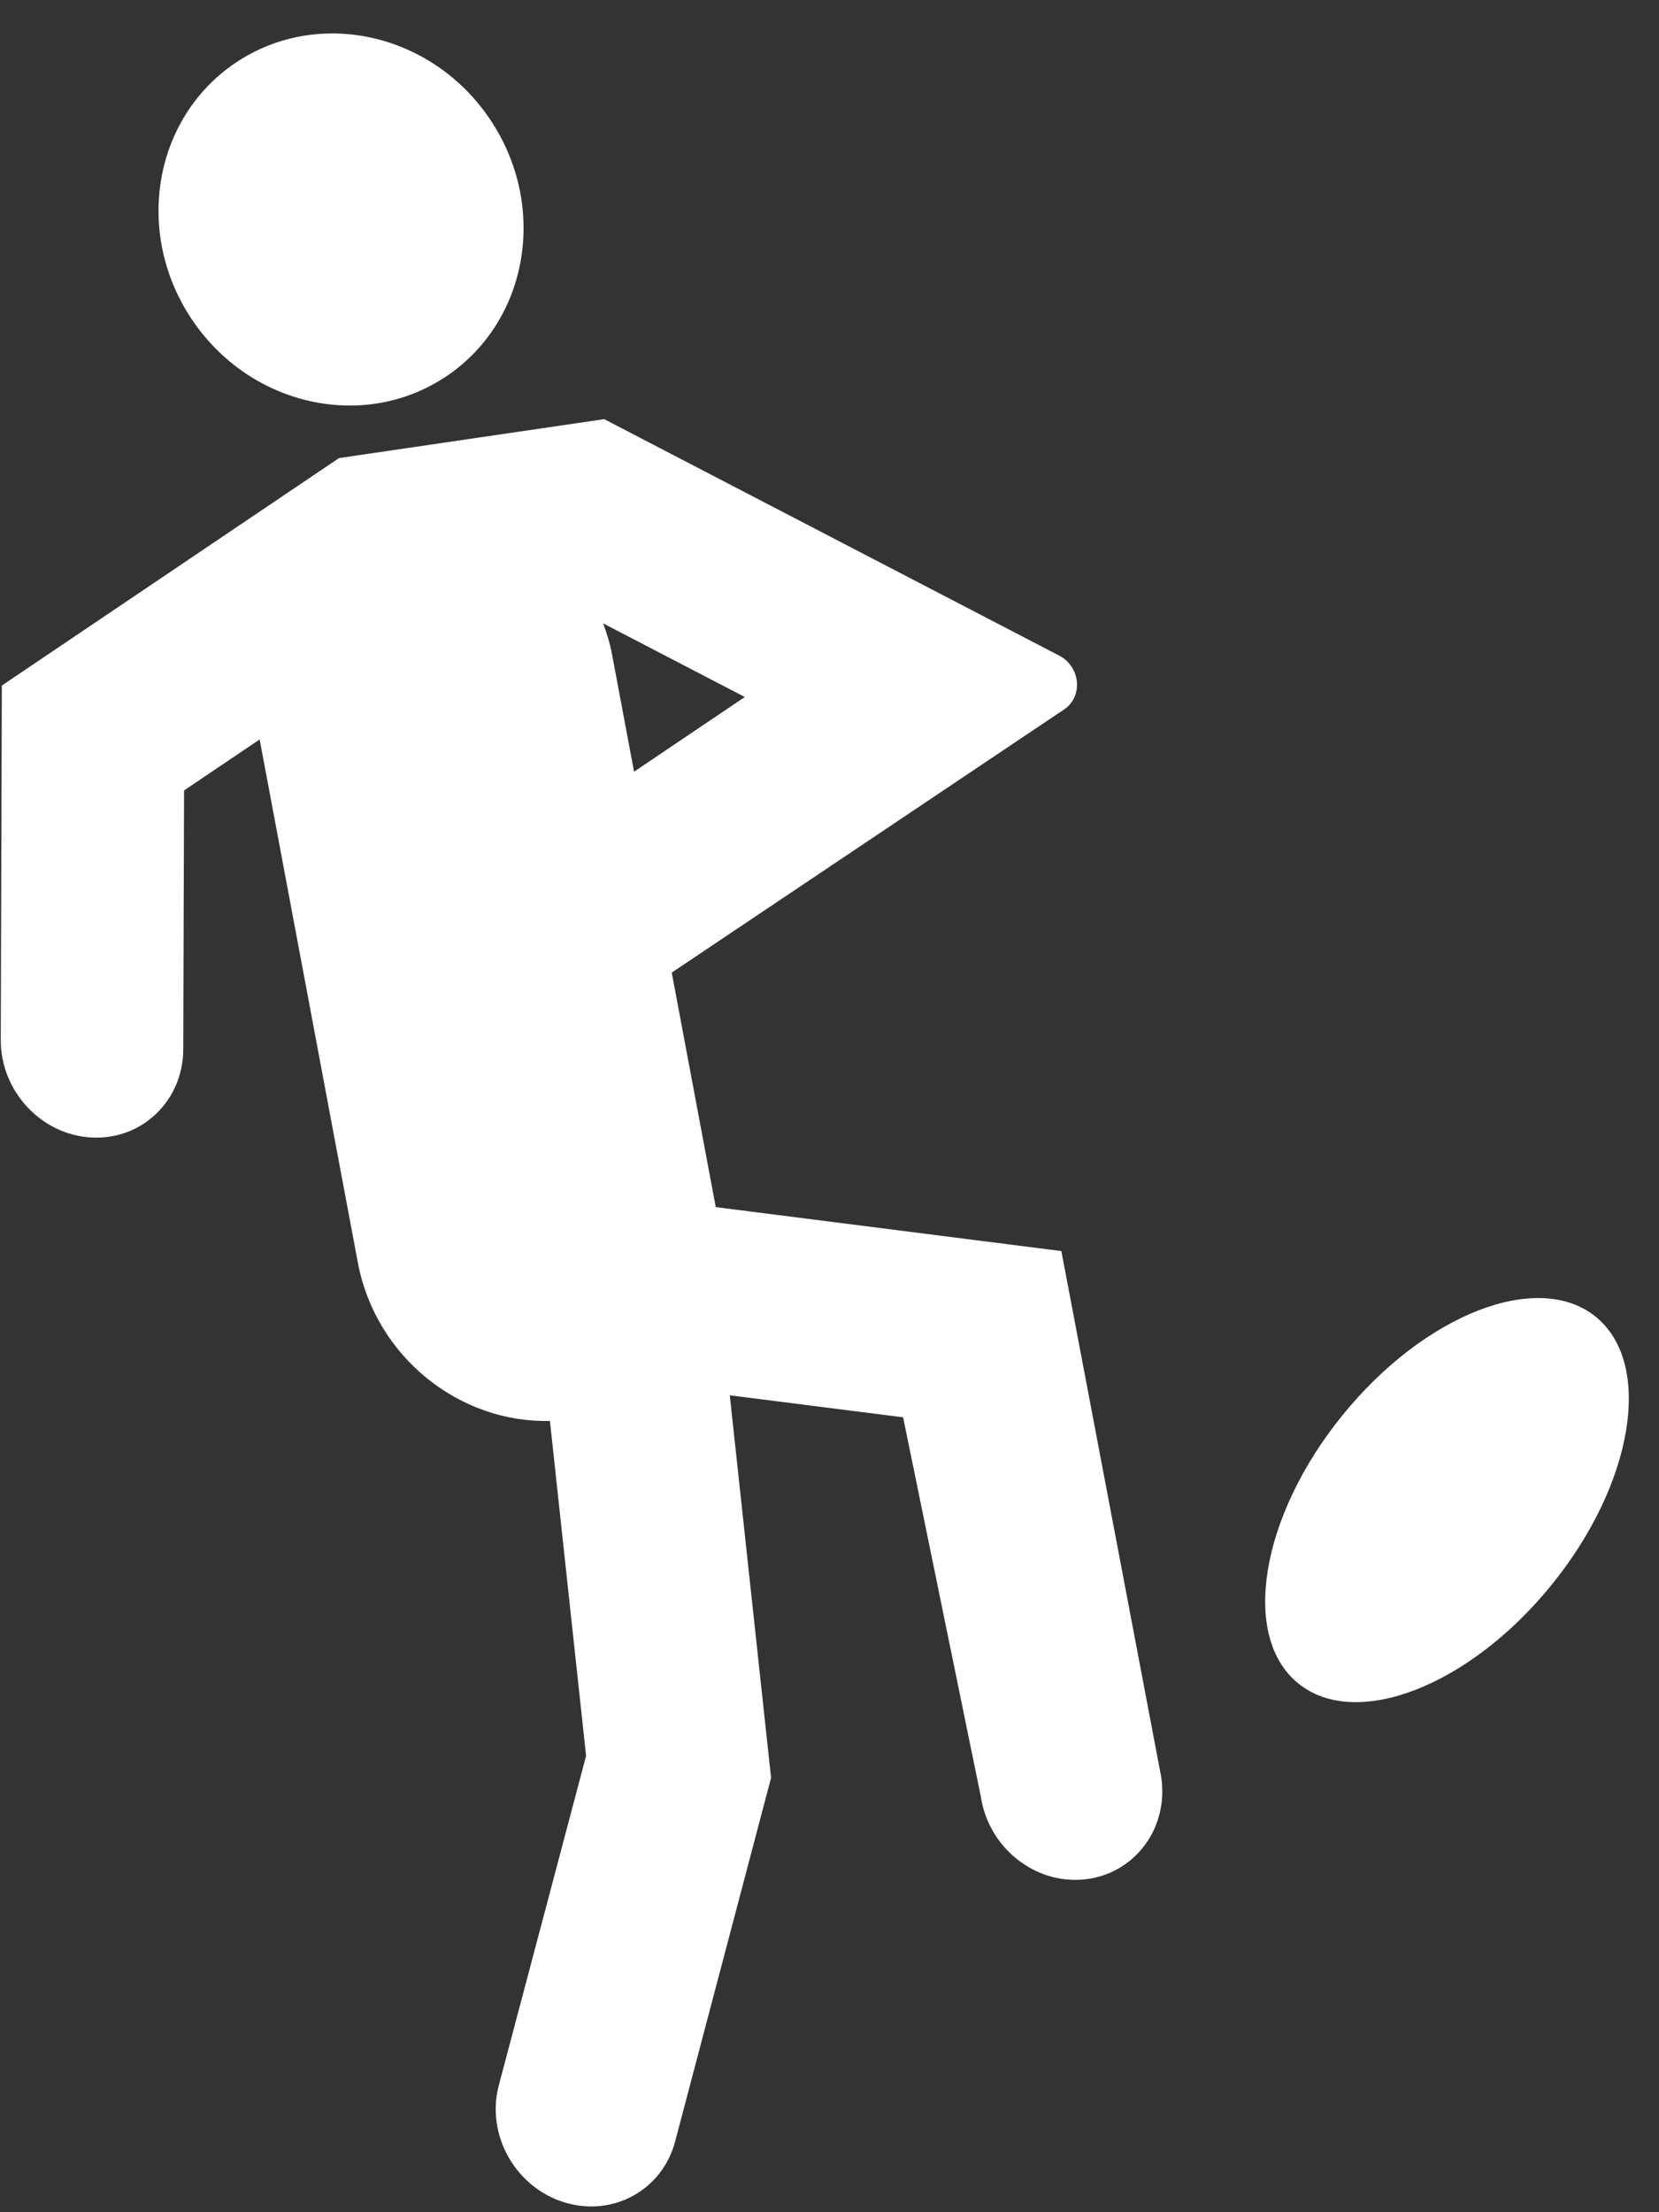 <svg xmlns="http://www.w3.org/2000/svg" width="45" height="60" viewBox="0 0 45 60">
    <rect x="0" y="0" width="45" height="60" fill="#333333" stroke="none"/>
    <g fill="#fff" fill-rule="nonzero" transform="rotate(-34 18.881 32.597)">
        <path d="M35.334 25.827l-6.648-12.223-6.553-3.147H11.1l-5.4 7.954c-.781 1.152-.528 2.752.567 3.573 1.094.822 2.615.555 3.396-.596l3.944-5.808h2.473l-5.725 13.249c-1.031 2.385-.16 5.15 1.917 6.477l-4.267 8.08-6.98 6.102C0 50.405-.124 52.021.747 53.098c.871 1.078 2.408 1.208 3.433.291l7.652-6.704 4.873-9.227 3.564 3.124-4.006 9.71c-.602 1.266-.114 2.804 1.088 3.437 1.203.633 2.666.12 3.267-1.145l5.731-13.34-7.105-6.23 4.065-9.408-1.498 3.467 12.817.034c.624 0 1.015-.71.705-1.28zM24.01 21.984l1.298-3.003c.113-.262.188-.53.257-.8l2.068 3.803H24.01z"/>
        <ellipse cx="25.796" cy="5.123" rx="4.87" ry="5.123"/>
        <ellipse cx="31.244" cy="50.693" rx="3.652" ry="6.403" transform="rotate(73.055 31.244 50.693)"/>
    </g>
</svg>

